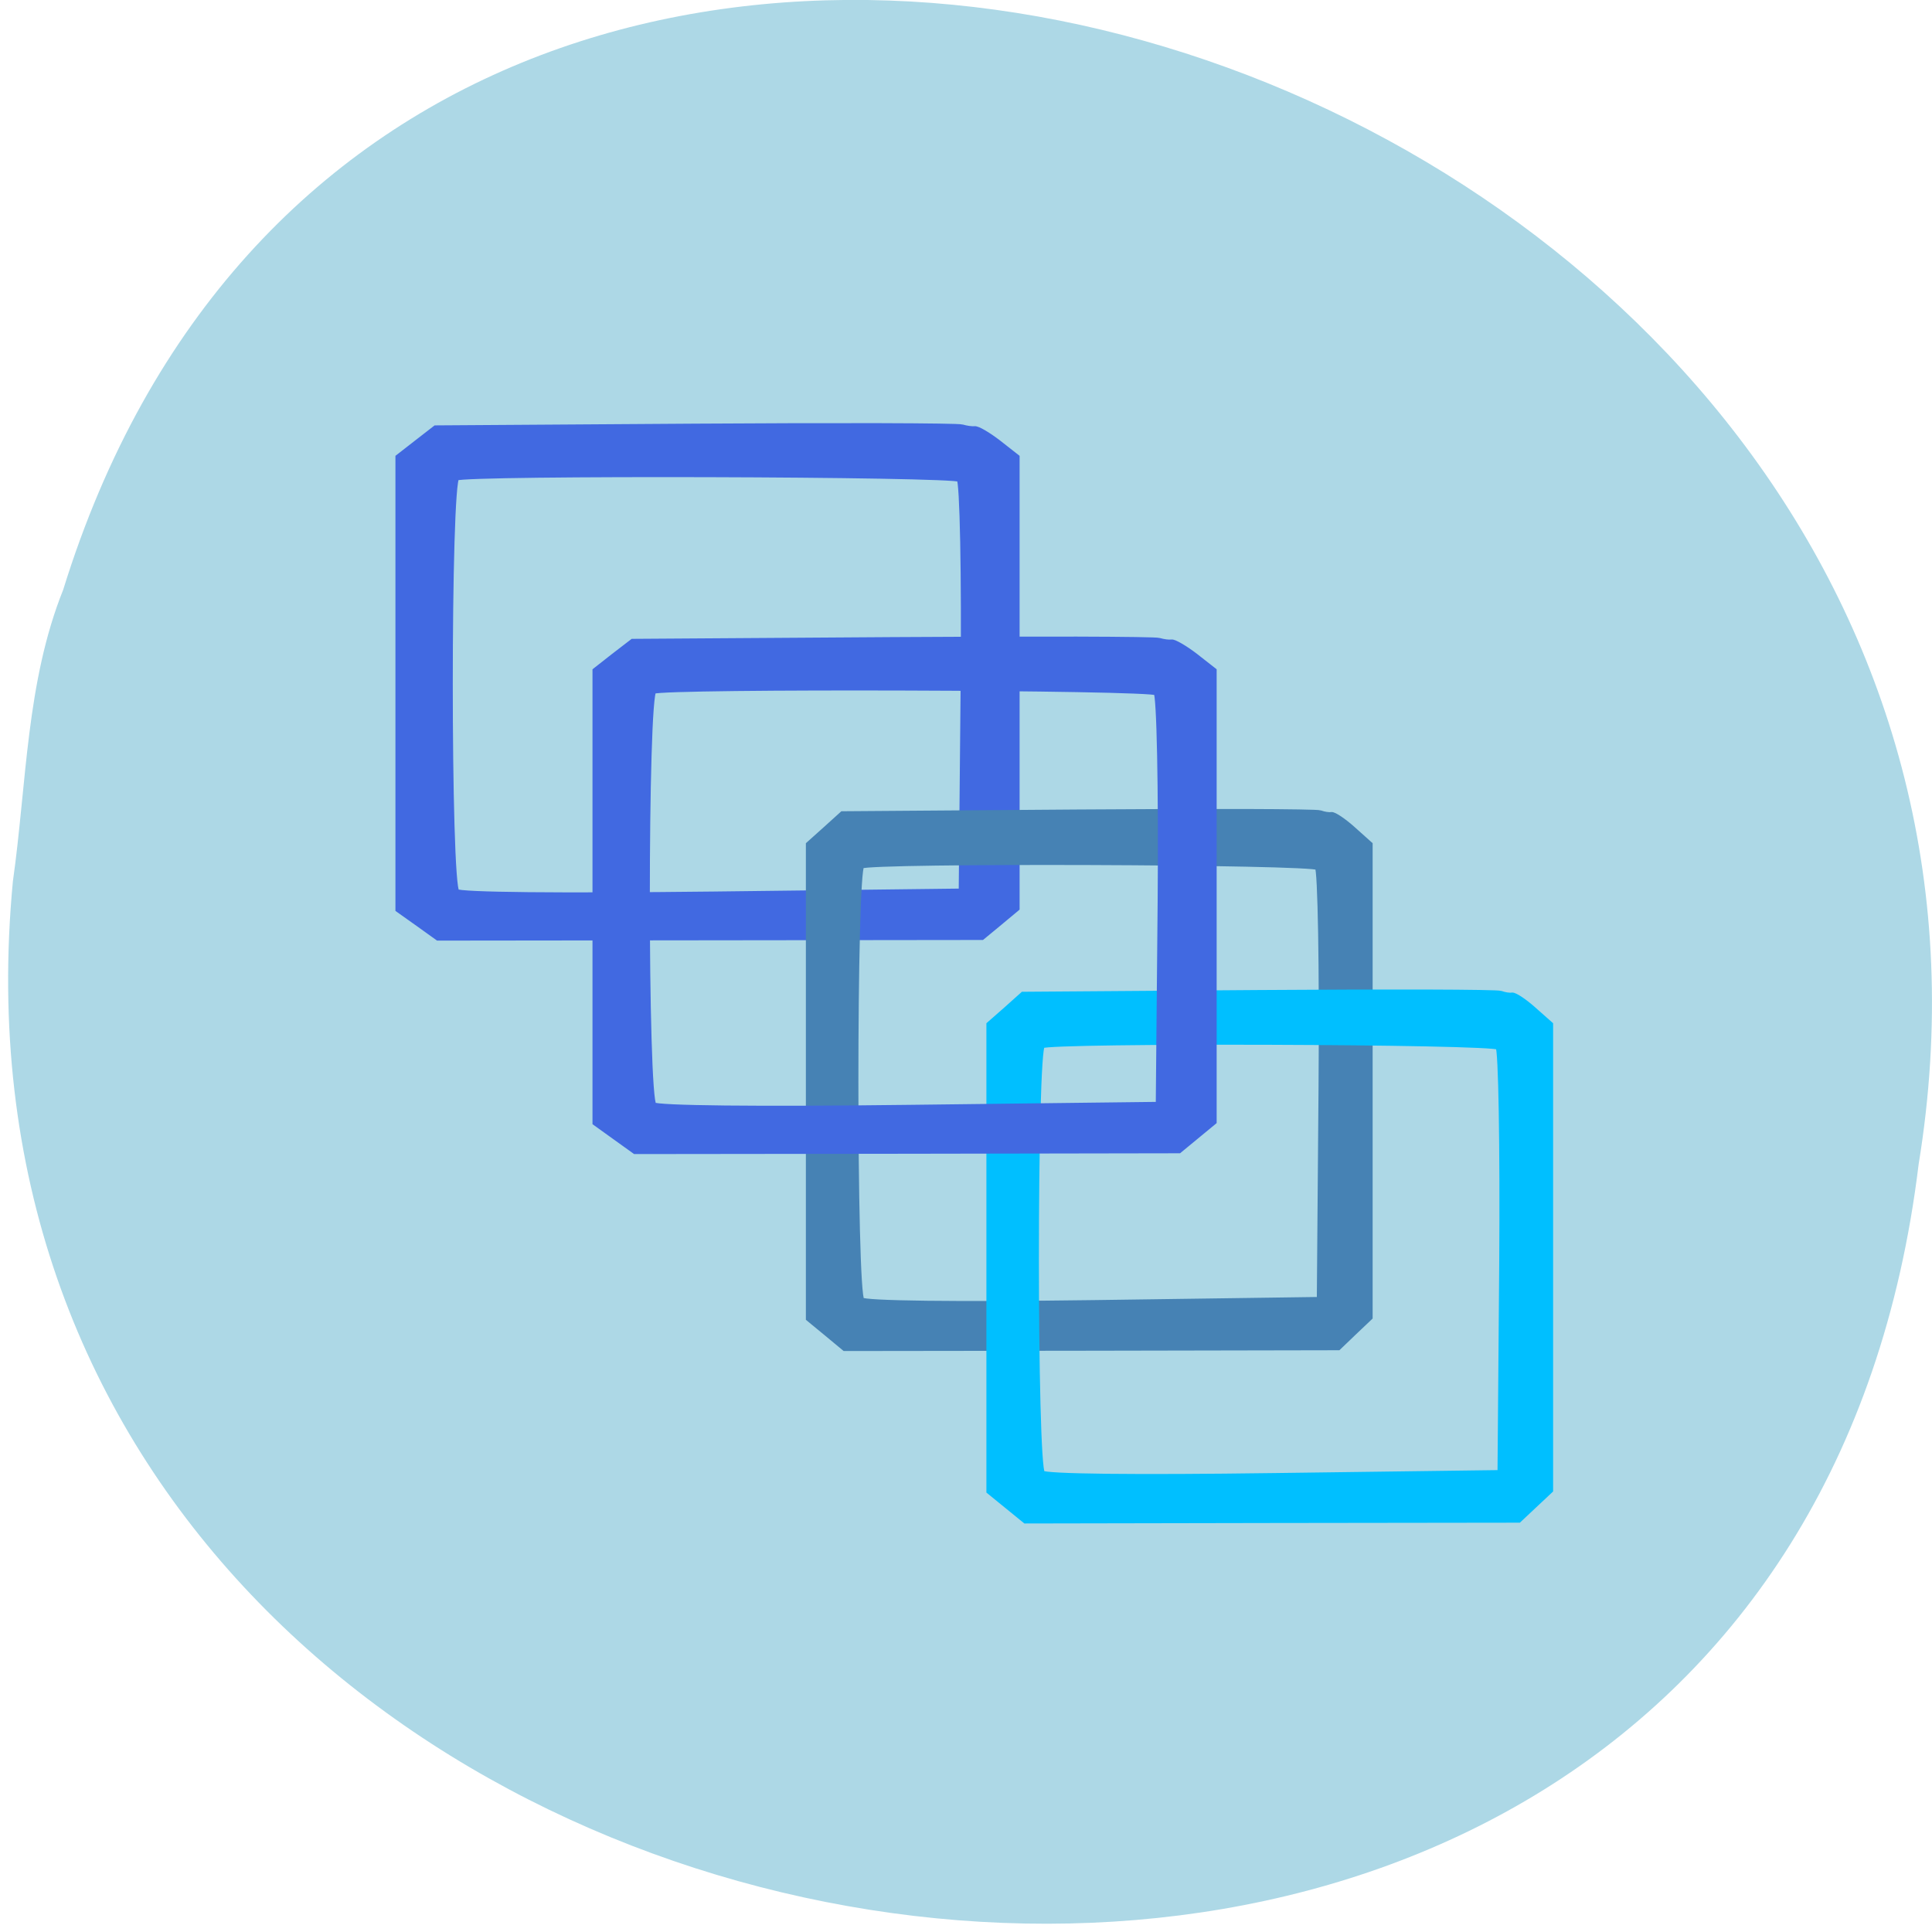 
<svg xmlns="http://www.w3.org/2000/svg" xmlns:xlink="http://www.w3.org/1999/xlink" width="48px" height="48px" viewBox="0 0 48 48" version="1.1">
<g id="surface1">
<path style=" stroke:none;fill-rule:nonzero;fill:rgb(67.843%,84.706%,90.196%);fill-opacity:1;" d="M 0.32 21.898 C -2.438 50.891 44.055 58.695 47.668 28.926 C 52.141 1.555 10 -12.547 1.57 14.652 C 0.648 16.953 0.664 19.469 0.32 21.898 Z M 0.32 21.898 "/>
<path style="fill-rule:evenodd;fill:rgb(25.49%,41.176%,88.235%);fill-opacity:1;stroke-width:0.985;stroke-linecap:butt;stroke-linejoin:miter;stroke:rgb(25.49%,41.176%,88.235%);stroke-opacity:1;stroke-miterlimit:4;" d="M 55.333 121.958 L 52.75 120.125 L 52.75 60.479 L 55.188 58.583 L 57.604 56.708 L 91.854 56.479 C 110.688 56.354 126.562 56.396 127.125 56.583 C 127.688 56.75 128.417 56.854 128.771 56.812 C 129.125 56.75 130.5 57.562 131.833 58.583 L 134.25 60.479 L 134.25 119.979 L 132 121.854 L 129.729 123.729 L 93.833 123.771 L 57.917 123.812 Z M 127.438 90.896 C 127.583 76.021 127.333 63.583 126.896 63.208 C 126 62.479 61.667 62.292 60.25 63.021 C 59.042 63.625 59.042 116.958 60.25 117.958 C 60.792 118.417 73.896 118.542 94.167 118.312 L 127.188 117.917 Z M 127.438 90.896 " transform="matrix(0.188,0,0,0.188,0,0)"/>
<path style="fill-rule:evenodd;fill:rgb(27.451%,50.98%,70.588%);fill-opacity:1;stroke-width:0.961;stroke-linecap:butt;stroke-linejoin:miter;stroke:rgb(27.451%,50.98%,70.588%);stroke-opacity:1;stroke-miterlimit:4;" d="M 109.333 176.125 L 106.979 174.188 L 106.979 111.646 L 109.188 109.667 L 111.375 107.688 L 142.458 107.458 C 159.542 107.333 173.938 107.375 174.438 107.562 C 174.938 107.75 175.625 107.854 175.938 107.792 C 176.25 107.75 177.5 108.583 178.708 109.667 L 180.917 111.646 L 180.917 174.042 L 178.854 176 L 176.812 177.958 L 144.25 178.021 L 111.667 178.062 Z M 174.729 143.542 C 174.854 127.958 174.625 114.896 174.229 114.521 C 173.417 113.75 115.062 113.542 113.771 114.312 C 112.688 114.958 112.688 170.875 113.771 171.917 C 114.271 172.396 126.167 172.542 144.542 172.292 L 174.5 171.875 Z M 174.729 143.542 " transform="matrix(0.188,0,0,0.188,0,0)"/>
<path style="fill-rule:evenodd;fill:rgb(0%,74.902%,100%);fill-opacity:1;stroke-width:0.954;stroke-linecap:butt;stroke-linejoin:miter;stroke:rgb(0%,74.902%,100%);stroke-opacity:1;stroke-miterlimit:4;" d="M 133.188 198.938 L 130.833 197.021 L 130.833 135.438 L 133.042 133.5 L 135.229 131.542 L 166.312 131.312 C 183.417 131.188 197.812 131.229 198.312 131.417 C 198.812 131.604 199.479 131.708 199.812 131.646 C 200.125 131.604 201.375 132.417 202.583 133.5 L 204.771 135.438 L 204.771 196.896 L 202.729 198.812 L 200.667 200.75 L 168.104 200.792 L 135.542 200.854 Z M 198.604 166.854 C 198.708 151.5 198.5 138.646 198.104 138.271 C 197.292 137.5 138.938 137.312 137.646 138.062 C 136.542 138.688 136.542 193.75 137.646 194.792 C 138.146 195.271 150.021 195.396 168.417 195.146 L 198.375 194.75 Z M 198.604 166.854 " transform="matrix(0.188,0,0,0.188,0,0)"/>
<path style="fill-rule:evenodd;fill:rgb(25.49%,41.176%,88.235%);fill-opacity:1;stroke-width:0.985;stroke-linecap:butt;stroke-linejoin:miter;stroke:rgb(25.49%,41.176%,88.235%);stroke-opacity:1;stroke-miterlimit:4;" d="M 81.375 150.167 L 78.792 148.312 L 78.792 88.688 L 81.208 86.792 L 83.646 84.917 L 117.896 84.688 C 136.729 84.562 152.604 84.604 153.167 84.792 C 153.708 84.958 154.458 85.062 154.812 85 C 155.146 84.958 156.542 85.771 157.875 86.792 L 160.292 88.688 L 160.292 148.188 L 158.021 150.062 L 155.771 151.917 L 119.854 151.979 L 83.958 152.021 Z M 153.479 119.104 C 153.604 104.229 153.354 91.771 152.917 91.417 C 152.042 90.688 87.708 90.479 86.292 91.208 C 85.083 91.833 85.083 145.146 86.292 146.146 C 86.833 146.604 99.938 146.75 120.208 146.5 L 153.229 146.104 Z M 153.479 119.104 " transform="matrix(0.188,0,0,0.188,0,0)"/>
</g>
</svg>
